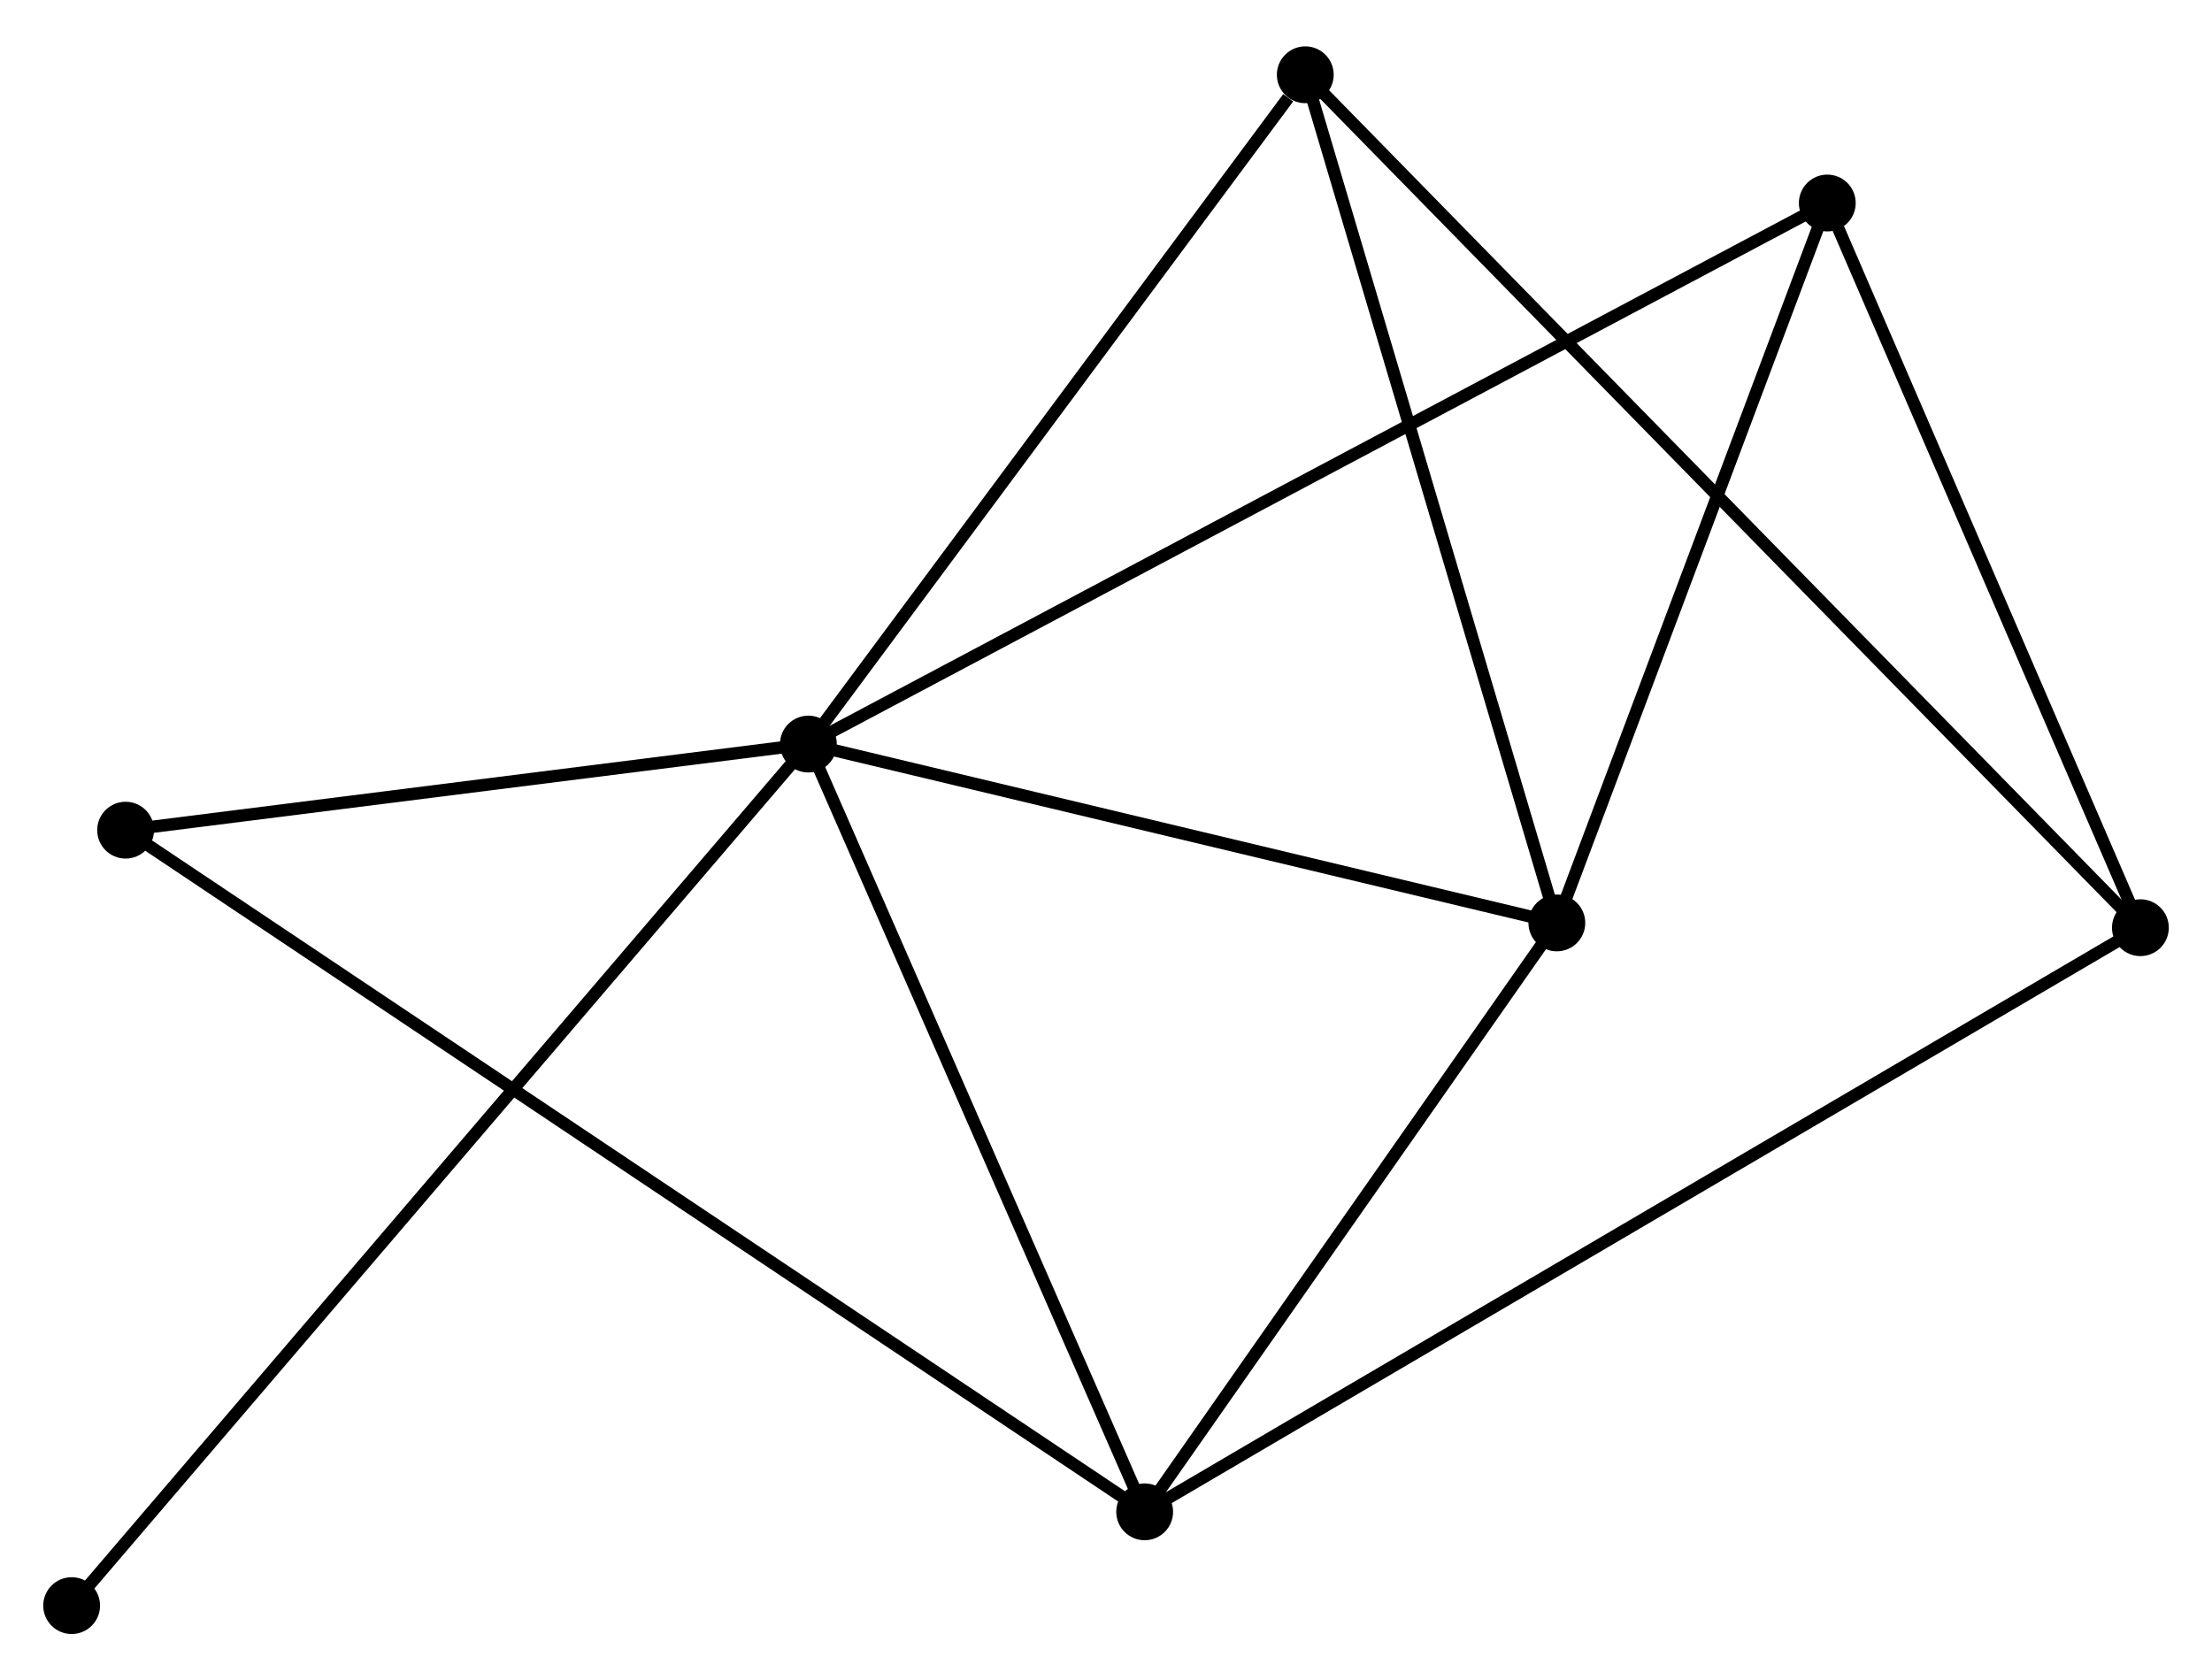 <?xml version="1.0" encoding="UTF-8" standalone="no"?>
<!DOCTYPE svg PUBLIC "-//W3C//DTD SVG 1.1//EN"
 "http://www.w3.org/Graphics/SVG/1.1/DTD/svg11.dtd">
<!-- Generated by graphviz version 2.36.0 (20140111.2315)
 -->
<!-- Title: %3 Pages: 1 -->
<svg width="179pt" height="136pt"
 viewBox="0.00 0.00 179.06 135.54" xmlns="http://www.w3.org/2000/svg" xmlns:xlink="http://www.w3.org/1999/xlink">
<g id="graph0" class="graph" transform="scale(1 1) rotate(0) translate(4 131.539)">
<title>%3</title>
<!-- 0 -->
<g id="node1" class="node"><title>0</title>
<ellipse fill="black" stroke="black" cx="61.438" cy="-71.551" rx="1.8" ry="1.8"/>
</g>
<!-- 1 -->
<g id="node2" class="node"><title>1</title>
<ellipse fill="black" stroke="black" cx="122.025" cy="-57.072" rx="1.8" ry="1.8"/>
</g>
<!-- 0&#45;&#45;1 -->
<g id="edge1" class="edge"><title>0&#45;&#45;1</title>
<path fill="none" stroke="black" d="M63.454,-71.069C72.653,-68.871 110.597,-59.803 119.939,-57.57"/>
</g>
<!-- 2 -->
<g id="node3" class="node"><title>2</title>
<ellipse fill="black" stroke="black" cx="88.66" cy="-9.393" rx="1.8" ry="1.8"/>
</g>
<!-- 0&#45;&#45;2 -->
<g id="edge2" class="edge"><title>0&#45;&#45;2</title>
<path fill="none" stroke="black" d="M62.224,-69.758C66.199,-60.681 84.063,-19.89 87.923,-11.076"/>
</g>
<!-- 4 -->
<g id="node4" class="node"><title>4</title>
<ellipse fill="black" stroke="black" cx="143.918" cy="-115.356" rx="1.8" ry="1.8"/>
</g>
<!-- 0&#45;&#45;4 -->
<g id="edge3" class="edge"><title>0&#45;&#45;4</title>
<path fill="none" stroke="black" d="M63.161,-72.466C73.895,-78.167 131.499,-108.76 142.205,-114.447"/>
</g>
<!-- 5 -->
<g id="node5" class="node"><title>5</title>
<ellipse fill="black" stroke="black" cx="101.662" cy="-125.739" rx="1.8" ry="1.8"/>
</g>
<!-- 0&#45;&#45;5 -->
<g id="edge4" class="edge"><title>0&#45;&#45;5</title>
<path fill="none" stroke="black" d="M62.777,-73.354C68.884,-81.581 94.075,-115.518 100.278,-123.874"/>
</g>
<!-- 6 -->
<g id="node6" class="node"><title>6</title>
<ellipse fill="black" stroke="black" cx="6.168" cy="-64.581" rx="1.8" ry="1.8"/>
</g>
<!-- 0&#45;&#45;6 -->
<g id="edge5" class="edge"><title>0&#45;&#45;6</title>
<path fill="none" stroke="black" d="M59.599,-71.319C51.208,-70.261 16.593,-65.895 8.071,-64.821"/>
</g>
<!-- 7 -->
<g id="node7" class="node"><title>7</title>
<ellipse fill="black" stroke="black" cx="1.8" cy="-1.8" rx="1.8" ry="1.8"/>
</g>
<!-- 0&#45;&#45;7 -->
<g id="edge6" class="edge"><title>0&#45;&#45;7</title>
<path fill="none" stroke="black" d="M60.193,-70.094C52.431,-61.017 10.78,-12.303 3.039,-3.249"/>
</g>
<!-- 1&#45;&#45;2 -->
<g id="edge7" class="edge"><title>1&#45;&#45;2</title>
<path fill="none" stroke="black" d="M120.915,-55.486C115.849,-48.247 94.954,-18.387 89.809,-11.035"/>
</g>
<!-- 1&#45;&#45;4 -->
<g id="edge8" class="edge"><title>1&#45;&#45;4</title>
<path fill="none" stroke="black" d="M122.753,-59.011C126.077,-67.86 139.789,-104.363 143.165,-113.35"/>
</g>
<!-- 1&#45;&#45;5 -->
<g id="edge9" class="edge"><title>1&#45;&#45;5</title>
<path fill="none" stroke="black" d="M121.437,-59.053C118.464,-69.08 105.101,-114.143 102.214,-123.88"/>
</g>
<!-- 2&#45;&#45;6 -->
<g id="edge11" class="edge"><title>2&#45;&#45;6</title>
<path fill="none" stroke="black" d="M86.937,-10.546C76.202,-17.728 18.59,-56.271 7.882,-63.434"/>
</g>
<!-- 3 -->
<g id="node8" class="node"><title>3</title>
<ellipse fill="black" stroke="black" cx="169.264" cy="-56.684" rx="1.8" ry="1.8"/>
</g>
<!-- 2&#45;&#45;3 -->
<g id="edge10" class="edge"><title>2&#45;&#45;3</title>
<path fill="none" stroke="black" d="M90.344,-10.381C100.834,-16.536 157.127,-49.563 167.59,-55.702"/>
</g>
<!-- 3&#45;&#45;4 -->
<g id="edge12" class="edge"><title>3&#45;&#45;4</title>
<path fill="none" stroke="black" d="M168.533,-58.377C164.897,-66.794 148.778,-104.106 144.806,-113.303"/>
</g>
<!-- 3&#45;&#45;5 -->
<g id="edge13" class="edge"><title>3&#45;&#45;5</title>
<path fill="none" stroke="black" d="M167.852,-58.126C159.055,-67.113 111.842,-115.341 103.067,-124.305"/>
</g>
</g>
</svg>
